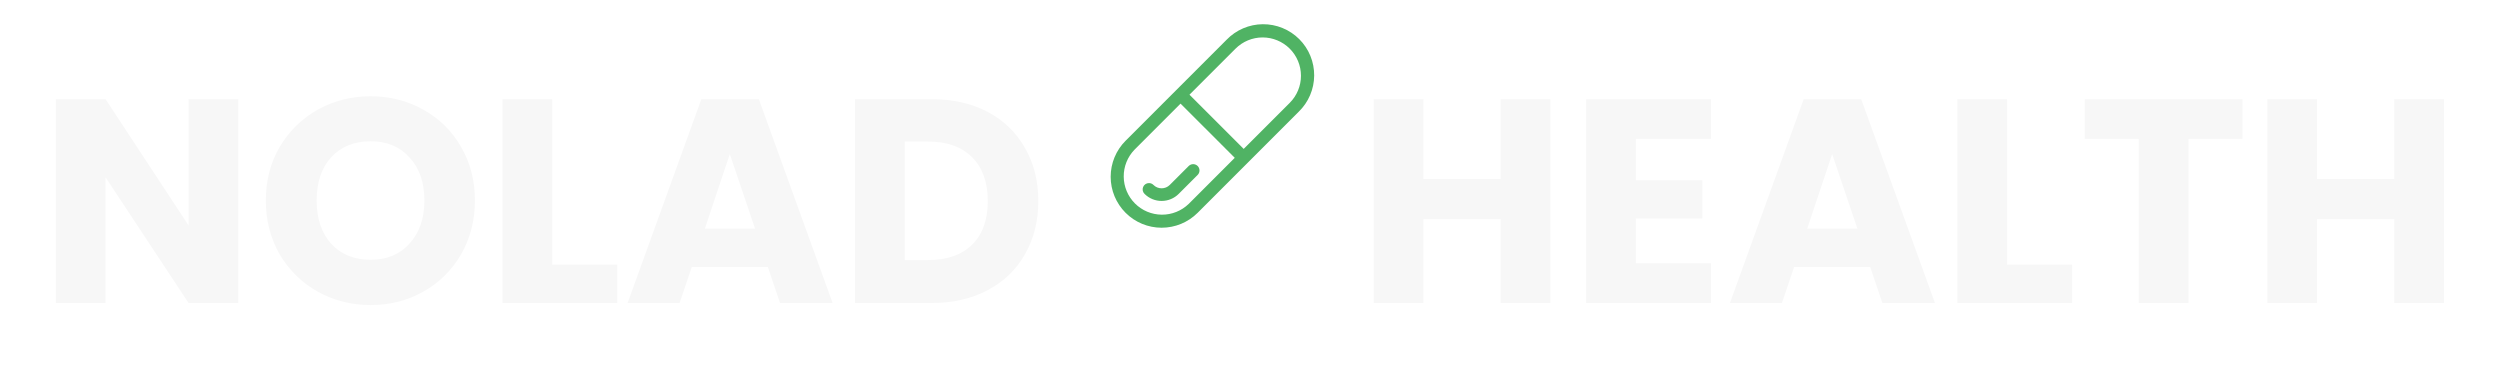 <svg width="198" height="29" viewBox="0 0 198 29" fill="none" xmlns="http://www.w3.org/2000/svg">
<g filter="url(#filter0_d_427_5970)">
<path d="M18.87 20H14.937L8.359 10.041V20H4.426V3.854H8.359L14.937 13.859V3.854H18.87V20ZM29.357 20.161C27.839 20.161 26.444 19.808 25.171 19.103C23.914 18.398 22.909 17.416 22.158 16.159C21.422 14.886 21.054 13.46 21.054 11.881C21.054 10.302 21.422 8.883 22.158 7.626C22.909 6.369 23.914 5.387 25.171 4.682C26.444 3.977 27.839 3.624 29.357 3.624C30.875 3.624 32.263 3.977 33.52 4.682C34.793 5.387 35.789 6.369 36.51 7.626C37.246 8.883 37.614 10.302 37.614 11.881C37.614 13.46 37.246 14.886 36.51 16.159C35.774 17.416 34.777 18.398 33.52 19.103C32.263 19.808 30.875 20.161 29.357 20.161ZM29.357 16.573C30.645 16.573 31.672 16.144 32.439 15.285C33.221 14.426 33.612 13.292 33.612 11.881C33.612 10.455 33.221 9.32 32.439 8.477C31.672 7.618 30.645 7.189 29.357 7.189C28.054 7.189 27.011 7.611 26.229 8.454C25.462 9.297 25.079 10.44 25.079 11.881C25.079 13.307 25.462 14.449 26.229 15.308C27.011 16.151 28.054 16.573 29.357 16.573ZM43.735 16.964H48.887V20H39.802V3.854H43.735V16.964ZM60.814 17.148H54.788L53.822 20H49.705L55.547 3.854H60.101L65.943 20H61.78L60.814 17.148ZM59.802 14.112L57.801 8.201L55.823 14.112H59.802ZM73.77 3.854C75.472 3.854 76.959 4.191 78.232 4.866C79.505 5.541 80.486 6.491 81.176 7.718C81.881 8.929 82.234 10.332 82.234 11.927C82.234 13.506 81.881 14.909 81.176 16.136C80.486 17.363 79.497 18.313 78.209 18.988C76.936 19.663 75.457 20 73.77 20H67.721V3.854H73.77ZM73.517 16.596C75.004 16.596 76.162 16.19 76.99 15.377C77.818 14.564 78.232 13.414 78.232 11.927C78.232 10.44 77.818 9.282 76.99 8.454C76.162 7.626 75.004 7.212 73.517 7.212H71.654V16.596H73.517ZM122.786 3.854V20H118.853V13.353H112.735V20H108.802V3.854H112.735V10.179H118.853V3.854H122.786ZM129.558 7.005V10.271H134.825V13.307H129.558V16.849H135.515V20H125.625V3.854H135.515V7.005H129.558ZM148.12 17.148H142.094L141.128 20H137.011L142.853 3.854H147.407L153.249 20H149.086L148.12 17.148ZM147.108 14.112L145.107 8.201L143.129 14.112H147.108ZM158.96 16.964H164.112V20H155.027V3.854H158.96V16.964ZM177.603 3.854V7.005H173.325V20H169.392V7.005H165.114V3.854H177.603ZM193.56 3.854V20H189.627V13.353H183.509V20H179.576V3.854H183.509V10.179H189.627V3.854H193.56Z" fill="#F7F7F7"/>
</g>
<path d="M94.854 13.147C94.948 13.241 95 13.368 95 13.501C95 13.633 94.948 13.761 94.854 13.854L93.354 15.354C92.996 15.713 92.51 15.914 92.003 15.915C91.496 15.916 91.01 15.716 90.651 15.358C90.579 15.289 90.529 15.2 90.508 15.102C90.487 15.005 90.496 14.903 90.534 14.811C90.571 14.718 90.636 14.639 90.719 14.584C90.802 14.528 90.9 14.499 91 14.5C91.138 14.5 91.263 14.556 91.353 14.646C91.438 14.731 91.538 14.799 91.649 14.845C91.76 14.89 91.879 14.914 91.999 14.914C92.119 14.914 92.238 14.89 92.349 14.845C92.46 14.799 92.561 14.731 92.646 14.646L94.146 13.146C94.24 13.053 94.367 13 94.499 13C94.632 13 94.759 13.053 94.853 13.146L94.854 13.147ZM97.147 3.147C97.519 2.762 97.965 2.455 98.457 2.244C98.949 2.033 99.478 1.922 100.014 1.918C100.55 1.914 101.081 2.016 101.576 2.219C102.072 2.422 102.522 2.721 102.901 3.1C103.28 3.479 103.579 3.929 103.782 4.425C103.985 4.92 104.087 5.451 104.083 5.987C104.079 6.523 103.968 7.052 103.757 7.544C103.546 8.036 103.239 8.482 102.854 8.854L94.854 16.854C94.097 17.611 93.071 18.036 92 18.036C90.93 18.036 89.904 17.611 89.147 16.854C88.39 16.097 87.965 15.071 87.965 14.001C87.965 12.931 88.39 11.904 89.147 11.147L97.147 3.147ZM102.147 3.854C101.577 3.285 100.805 2.965 100 2.965C99.195 2.965 98.423 3.285 97.854 3.854L94.207 7.5L98.5 11.793L102.147 8.147C102.429 7.865 102.652 7.531 102.805 7.162C102.958 6.794 103.036 6.399 103.036 6.001C103.036 5.602 102.958 5.207 102.805 4.839C102.652 4.471 102.429 4.136 102.147 3.854ZM97.793 12.5L93.5 8.207L89.854 11.854C89.299 12.427 88.992 13.194 88.999 13.991C89.005 14.787 89.325 15.55 89.888 16.113C90.451 16.677 91.214 16.996 92.01 17.002C92.807 17.009 93.574 16.701 94.147 16.147L97.793 12.5Z" fill="#50B364"/>
<defs>
<filter id="filter0_d_427_5970" x="0.426" y="3.624" width="197.135" height="24.537" filterUnits="userSpaceOnUse" color-interpolation-filters="sRGB">
<feFlood flood-opacity="0" result="BackgroundImageFix"/>
<feColorMatrix in="SourceAlpha" type="matrix" values="0 0 0 0 0 0 0 0 0 0 0 0 0 0 0 0 0 0 127 0" result="hardAlpha"/>
<feOffset dy="4"/>
<feGaussianBlur stdDeviation="2"/>
<feComposite in2="hardAlpha" operator="out"/>
<feColorMatrix type="matrix" values="0 0 0 0 0 0 0 0 0 0 0 0 0 0 0 0 0 0 0.25 0"/>
<feBlend mode="normal" in2="BackgroundImageFix" result="effect1_dropShadow_427_5970"/>
<feBlend mode="normal" in="SourceGraphic" in2="effect1_dropShadow_427_5970" result="shape"/>
</filter>
</defs>
</svg>
